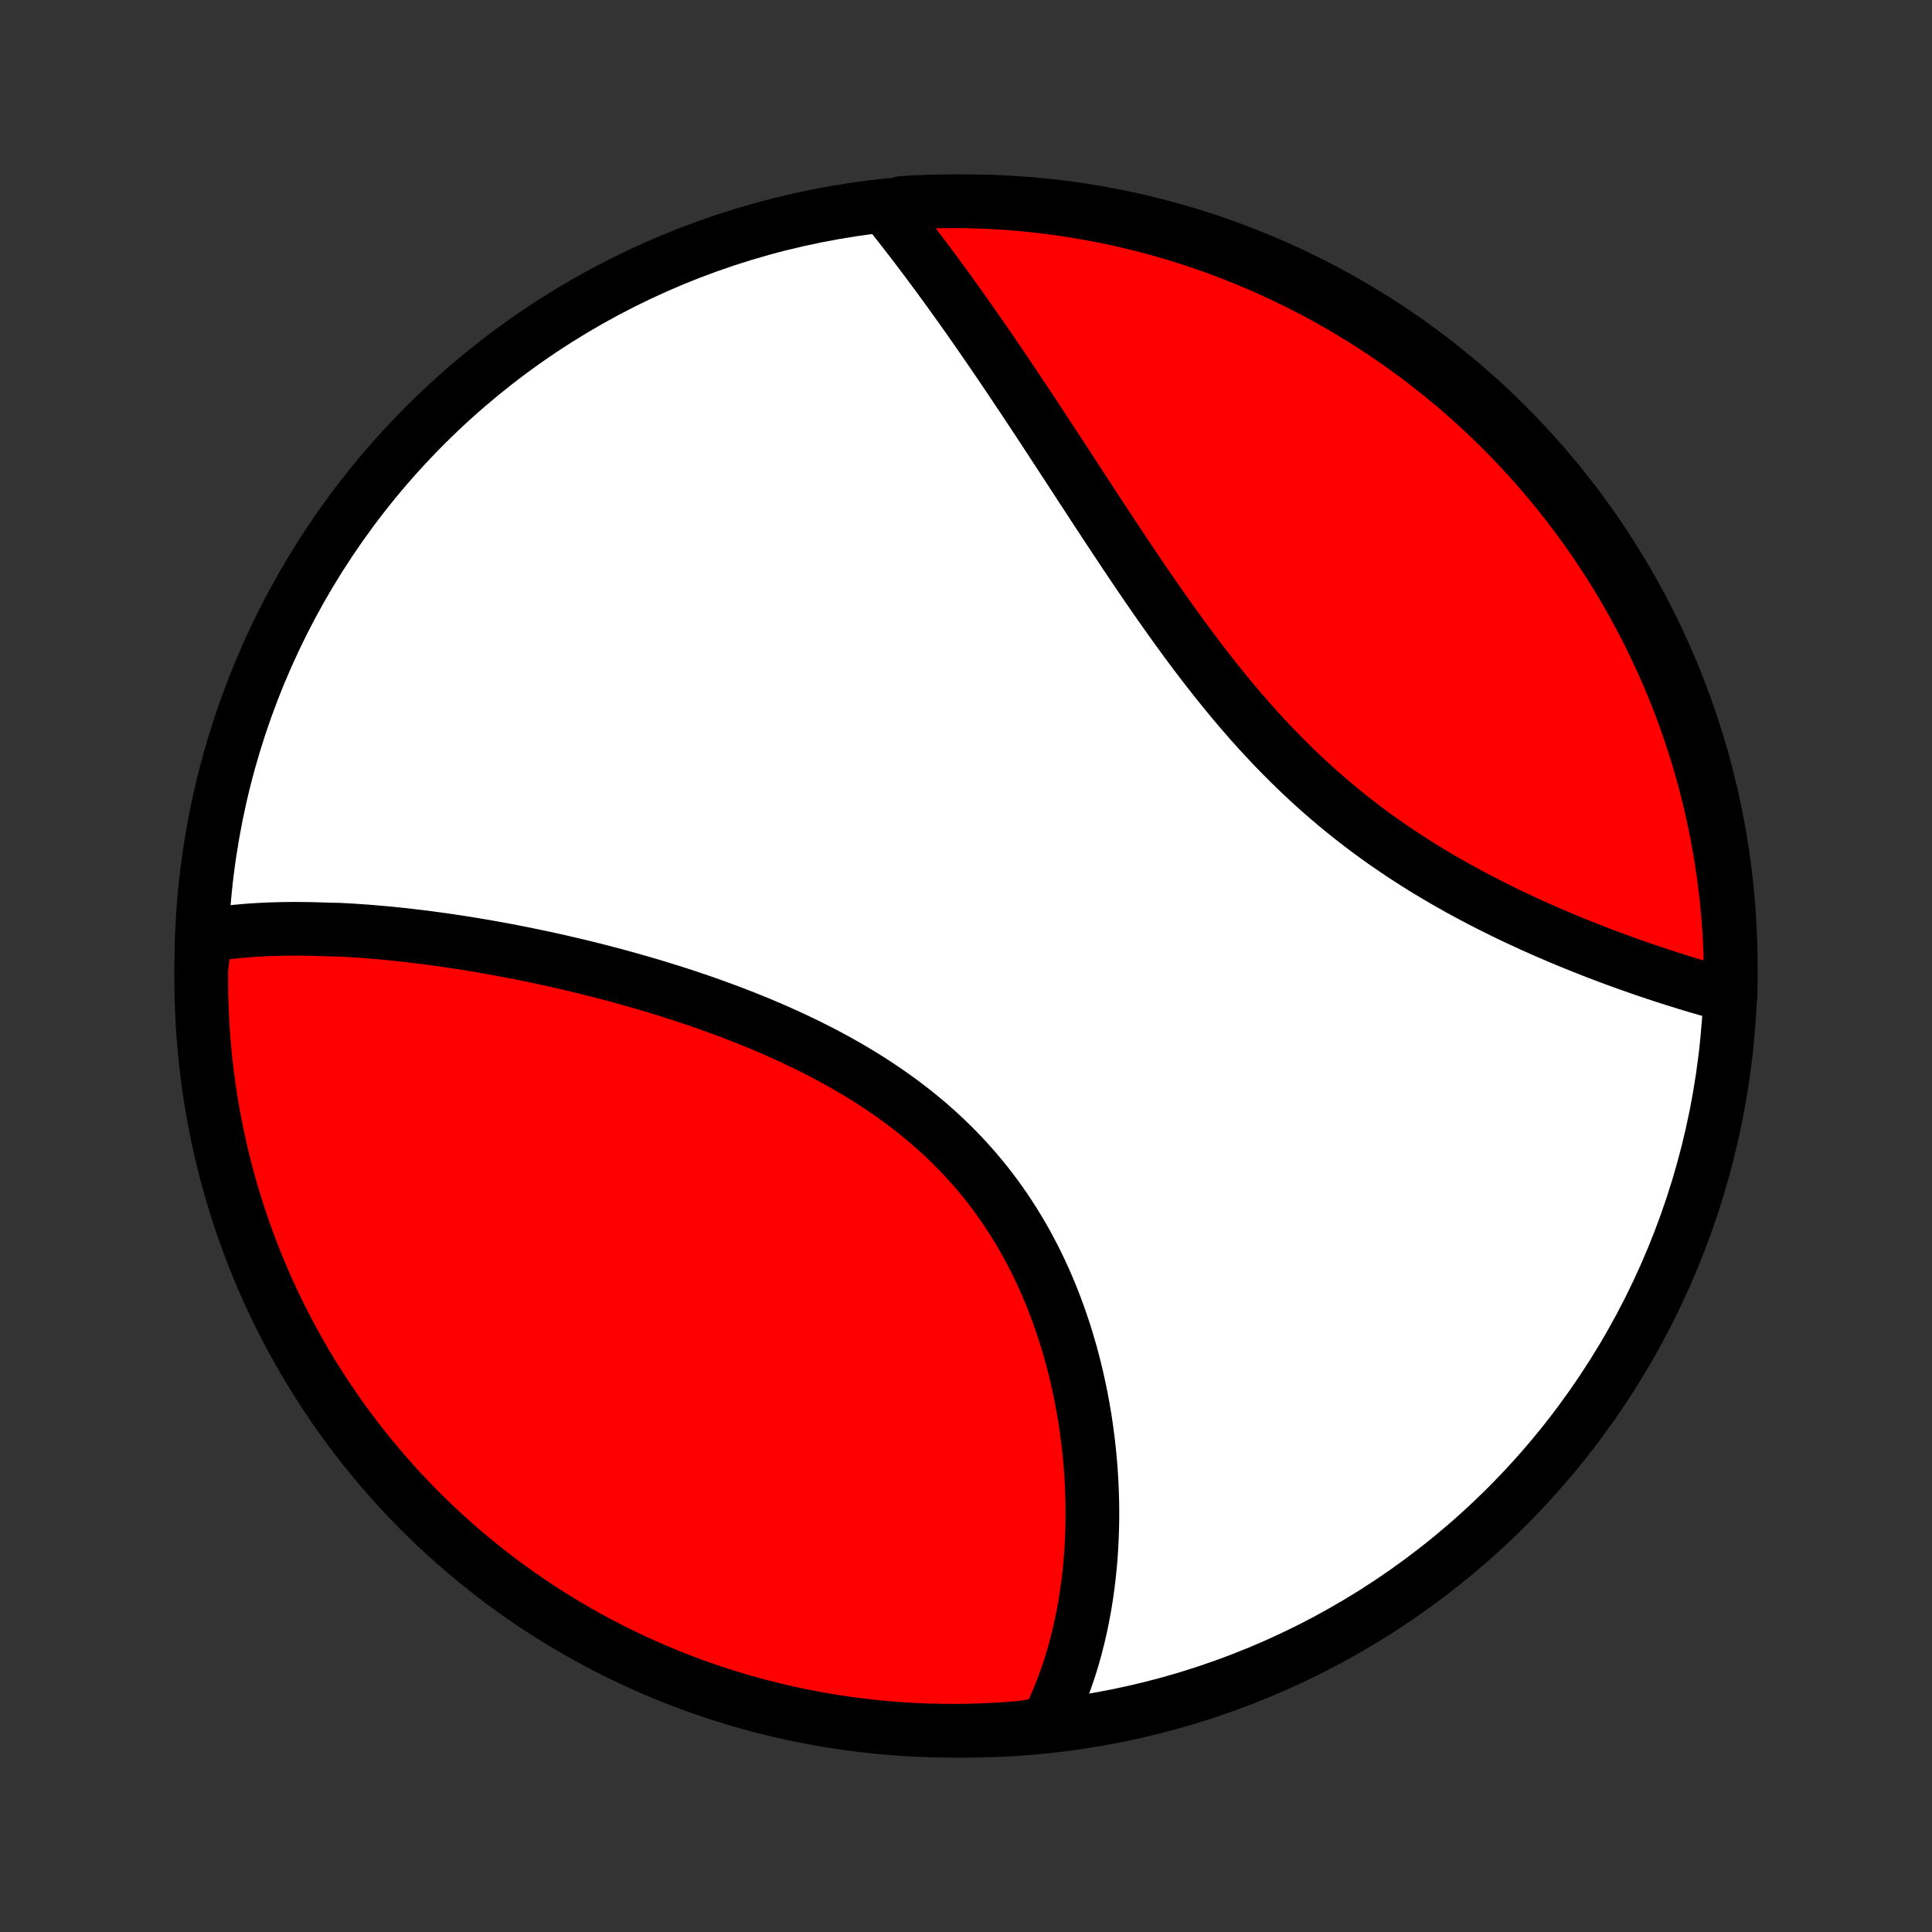 <?xml version="1.0" encoding="utf-8" standalone="no"?>
<!DOCTYPE svg PUBLIC "-//W3C//DTD SVG 1.1//EN"
  "http://www.w3.org/Graphics/SVG/1.1/DTD/svg11.dtd">
<!-- Created with matplotlib (http://matplotlib.org/) -->
<svg height="72pt" version="1.1" viewBox="0 0 72 72" width="72pt" xmlns="http://www.w3.org/2000/svg" xmlns:xlink="http://www.w3.org/1999/xlink">
 <rect x="0" y="0" width="72" height="72" fill="#333333" stroke="none"/>
 <defs>
  <style type="text/css">
*{stroke-linecap:butt;stroke-linejoin:round;}
  </style>
 </defs>
 <g id="figure_1">
  <g id="patch_1">
   <path d="
M0 72
L72 72
L72 0
L0 0
z
" style="fill:none;"/>
  </g>
  <g id="axes_1">
   <g id="PatchCollection_1">
    <defs>
     <path d="
M36 -7.5
C43.558 -7.5 50.808 -10.503 56.153 -15.848
C61.497 -21.192 64.5 -28.442 64.5 -36
C64.5 -43.558 61.497 -50.808 56.153 -56.153
C50.808 -61.497 43.558 -64.5 36 -64.5
C28.442 -64.5 21.192 -61.497 15.848 -56.153
C10.503 -50.808 7.5 -43.558 7.5 -36
C7.5 -28.442 10.503 -21.192 15.848 -15.848
C21.192 -10.503 28.442 -7.5 36 -7.5
z
" id="C0_0_a811fe30f3"/>
     <path d="
M7.651 -37.13
L7.849 -37.163
L8.047 -37.193
L8.247 -37.22
L8.447 -37.245
L8.648 -37.268
L8.849 -37.289
L9.052 -37.307
L9.255 -37.324
L9.459 -37.338
L9.664 -37.35
L9.87 -37.361
L10.076 -37.37
L10.284 -37.376
L10.492 -37.381
L10.701 -37.385
L10.91 -37.386
L11.121 -37.386
L11.332 -37.384
L11.545 -37.381
L11.758 -37.376
L11.972 -37.37
L12.187 -37.362
L12.62 -37.353
L12.838 -37.342
L13.056 -37.33
L13.276 -37.316
L13.497 -37.301
L13.719 -37.284
L13.941 -37.266
L14.165 -37.247
L14.39 -37.227
L14.616 -37.205
L14.844 -37.181
L15.072 -37.157
L15.301 -37.131
L15.532 -37.103
L15.764 -37.075
L15.997 -37.045
L16.231 -37.013
L16.466 -36.981
L16.703 -36.947
L16.941 -36.911
L17.18 -36.875
L17.421 -36.837
L17.663 -36.797
L17.907 -36.756
L18.151 -36.714
L18.397 -36.67
L18.645 -36.626
L18.893 -36.579
L19.144 -36.531
L19.395 -36.482
L19.648 -36.431
L19.903 -36.378
L20.159 -36.324
L20.416 -36.269
L20.675 -36.212
L20.935 -36.153
L21.196 -36.092
L21.459 -36.03
L21.724 -35.967
L21.989 -35.901
L22.256 -35.834
L22.525 -35.765
L22.795 -35.694
L23.066 -35.621
L23.338 -35.546
L23.612 -35.469
L23.886 -35.391
L24.162 -35.31
L24.439 -35.227
L24.717 -35.142
L24.996 -35.055
L25.276 -34.966
L25.557 -34.874
L25.839 -34.78
L26.121 -34.684
L26.404 -34.585
L26.688 -34.483
L26.972 -34.379
L27.256 -34.273
L27.541 -34.163
L27.825 -34.051
L28.11 -33.937
L28.395 -33.819
L28.679 -33.698
L28.964 -33.574
L29.247 -33.447
L29.53 -33.318
L29.812 -33.184
L30.094 -33.048
L30.374 -32.908
L30.653 -32.765
L30.93 -32.618
L31.206 -32.468
L31.48 -32.314
L31.753 -32.156
L32.023 -31.995
L32.291 -31.83
L32.556 -31.661
L32.818 -31.488
L33.078 -31.311
L33.335 -31.131
L33.589 -30.946
L33.839 -30.757
L34.086 -30.565
L34.328 -30.368
L34.568 -30.168
L34.803 -29.963
L35.034 -29.755
L35.261 -29.542
L35.483 -29.326
L35.701 -29.106
L35.915 -28.882
L36.124 -28.654
L36.328 -28.423
L36.527 -28.188
L36.721 -27.95
L36.91 -27.709
L37.095 -27.464
L37.274 -27.216
L37.448 -26.966
L37.617 -26.712
L37.781 -26.456
L37.94 -26.198
L38.094 -25.937
L38.243 -25.674
L38.387 -25.408
L38.526 -25.141
L38.66 -24.872
L38.789 -24.602
L38.914 -24.33
L39.033 -24.057
L39.148 -23.783
L39.258 -23.508
L39.363 -23.233
L39.464 -22.956
L39.56 -22.679
L39.653 -22.402
L39.74 -22.125
L39.823 -21.848
L39.903 -21.57
L39.977 -21.293
L40.048 -21.017
L40.115 -20.74
L40.178 -20.464
L40.237 -20.189
L40.293 -19.915
L40.344 -19.641
L40.392 -19.369
L40.437 -19.097
L40.477 -18.827
L40.514 -18.557
L40.548 -18.289
L40.579 -18.022
L40.606 -17.757
L40.63 -17.493
L40.651 -17.23
L40.668 -16.969
L40.683 -16.709
L40.694 -16.451
L40.702 -16.194
L40.708 -15.939
L40.71 -15.686
L40.71 -15.434
L40.706 -15.184
L40.7 -14.936
L40.691 -14.689
L40.679 -14.444
L40.665 -14.201
L40.648 -13.96
L40.628 -13.72
L40.605 -13.482
L40.58 -13.246
L40.552 -13.011
L40.521 -12.779
L40.488 -12.548
L40.452 -12.318
L40.414 -12.091
L40.372 -11.865
L40.329 -11.641
L40.282 -11.419
L40.233 -11.198
L40.182 -10.979
L40.127 -10.762
L40.071 -10.546
L40.011 -10.332
L39.949 -10.12
L39.884 -9.909
L39.816 -9.7
L39.745 -9.493
L39.672 -9.288
L39.596 -9.084
L39.517 -8.881
L39.435 -8.68
L39.351 -8.481
L39.263 -8.284
L39.172 -8.088
L39.079 -7.893
L38.587 -7.701
L38.092 -7.618
L37.595 -7.577
L37.099 -7.545
L36.601 -7.521
L36.104 -7.506
L35.607 -7.5
L35.109 -7.503
L34.612 -7.514
L34.116 -7.534
L33.62 -7.562
L33.124 -7.6
L32.63 -7.645
L32.137 -7.7
L31.644 -7.763
L31.154 -7.835
L30.664 -7.915
L30.176 -8.004
L29.69 -8.101
L29.206 -8.207
L28.724 -8.322
L28.244 -8.444
L27.767 -8.576
L27.292 -8.715
L26.82 -8.863
L26.35 -9.019
L25.884 -9.183
L25.42 -9.356
L24.96 -9.536
L24.503 -9.725
L24.05 -9.922
L23.6 -10.127
L23.154 -10.339
L22.712 -10.559
L22.274 -10.787
L21.84 -11.023
L21.411 -11.266
L20.986 -11.517
L20.565 -11.776
L20.149 -12.041
L19.738 -12.314
L19.332 -12.595
L18.931 -12.882
L18.536 -13.177
L18.145 -13.478
L17.76 -13.786
L17.381 -14.101
L17.007 -14.423
L16.639 -14.751
L16.277 -15.086
L15.921 -15.427
L15.571 -15.774
L15.227 -16.128
L14.89 -16.487
L14.559 -16.853
L14.235 -17.224
L13.917 -17.601
L13.606 -17.984
L13.302 -18.372
L13.004 -18.765
L12.714 -19.164
L12.431 -19.568
L12.155 -19.977
L11.886 -20.391
L11.624 -20.809
L11.37 -21.232
L11.124 -21.66
L10.885 -22.092
L10.654 -22.528
L10.43 -22.969
L10.214 -23.413
L10.006 -23.861
L9.806 -24.313
L9.614 -24.768
L9.43 -25.227
L9.255 -25.689
L9.087 -26.155
L8.927 -26.623
L8.776 -27.094
L8.633 -27.568
L8.498 -28.044
L8.372 -28.523
L8.254 -29.004
L8.145 -29.488
L8.044 -29.973
L7.951 -30.46
L7.867 -30.949
L7.792 -31.439
L7.725 -31.931
L7.667 -32.423
L7.618 -32.917
L7.577 -33.413
L7.545 -33.908
L7.521 -34.405
L7.506 -34.901
L7.5 -35.399
L7.503 -35.896
z
" id="C0_1_a310e65de0"/>
     <path d="
M33.048 -64.199
L33.183 -64.031
L33.318 -63.861
L33.453 -63.69
L33.588 -63.518
L33.724 -63.344
L33.859 -63.169
L33.995 -62.993
L34.131 -62.815
L34.267 -62.636
L34.403 -62.456
L34.54 -62.274
L34.677 -62.09
L34.814 -61.905
L34.952 -61.719
L35.089 -61.531
L35.228 -61.342
L35.366 -61.151
L35.505 -60.958
L35.644 -60.764
L35.784 -60.568
L35.924 -60.371
L36.065 -60.172
L36.205 -59.971
L36.347 -59.769
L36.489 -59.565
L36.631 -59.36
L36.774 -59.152
L36.918 -58.943
L37.062 -58.732
L37.207 -58.52
L37.352 -58.306
L37.498 -58.089
L37.645 -57.871
L37.792 -57.652
L37.94 -57.43
L38.089 -57.207
L38.239 -56.982
L38.389 -56.755
L38.54 -56.526
L38.692 -56.296
L38.845 -56.063
L38.998 -55.829
L39.153 -55.593
L39.308 -55.356
L39.465 -55.116
L39.622 -54.875
L39.781 -54.632
L39.94 -54.388
L40.101 -54.141
L40.262 -53.893
L40.425 -53.644
L40.589 -53.393
L40.754 -53.14
L40.92 -52.886
L41.088 -52.631
L41.257 -52.374
L41.427 -52.116
L41.599 -51.856
L41.772 -51.596
L41.946 -51.334
L42.122 -51.072
L42.299 -50.808
L42.478 -50.544
L42.658 -50.279
L42.84 -50.014
L43.024 -49.748
L43.21 -49.482
L43.397 -49.215
L43.586 -48.949
L43.777 -48.682
L43.97 -48.416
L44.164 -48.149
L44.361 -47.884
L44.559 -47.619
L44.76 -47.354
L44.963 -47.091
L45.168 -46.829
L45.375 -46.568
L45.584 -46.308
L45.796 -46.05
L46.009 -45.793
L46.225 -45.538
L46.444 -45.286
L46.664 -45.035
L46.887 -44.787
L47.112 -44.542
L47.34 -44.299
L47.569 -44.058
L47.802 -43.821
L48.036 -43.587
L48.272 -43.355
L48.511 -43.127
L48.752 -42.902
L48.995 -42.68
L49.239 -42.462
L49.486 -42.248
L49.735 -42.037
L49.985 -41.829
L50.237 -41.626
L50.49 -41.425
L50.746 -41.229
L51.002 -41.036
L51.26 -40.847
L51.518 -40.662
L51.778 -40.48
L52.039 -40.303
L52.3 -40.128
L52.562 -39.958
L52.824 -39.791
L53.087 -39.627
L53.35 -39.467
L53.614 -39.311
L53.877 -39.157
L54.14 -39.008
L54.402 -38.861
L54.665 -38.718
L54.927 -38.578
L55.188 -38.441
L55.449 -38.307
L55.708 -38.176
L55.967 -38.048
L56.225 -37.922
L56.482 -37.8
L56.737 -37.681
L56.992 -37.564
L57.245 -37.449
L57.496 -37.338
L57.746 -37.228
L57.995 -37.122
L58.242 -37.017
L58.487 -36.915
L58.731 -36.816
L58.973 -36.718
L59.214 -36.623
L59.452 -36.53
L59.689 -36.439
L59.923 -36.351
L60.156 -36.264
L60.388 -36.179
L60.617 -36.096
L60.844 -36.016
L61.069 -35.937
L61.293 -35.86
L61.514 -35.785
L61.733 -35.711
L61.951 -35.639
L62.167 -35.569
L62.38 -35.501
L62.592 -35.435
L62.802 -35.37
L63.01 -35.307
L63.216 -35.245
L63.42 -35.186
L63.622 -35.127
L63.822 -35.071
L64.021 -35.016
L64.218 -34.962
L64.494 -34.91
L64.5 -35.404
L64.497 -35.902
L64.486 -36.399
L64.466 -36.897
L64.437 -37.394
L64.4 -37.89
L64.354 -38.386
L64.299 -38.882
L64.236 -39.376
L64.164 -39.869
L64.084 -40.361
L63.995 -40.852
L63.897 -41.342
L63.791 -41.83
L63.677 -42.316
L63.554 -42.8
L63.423 -43.282
L63.283 -43.761
L63.135 -44.239
L62.979 -44.714
L62.815 -45.186
L62.642 -45.655
L62.461 -46.122
L62.273 -46.585
L62.076 -47.045
L61.871 -47.502
L61.658 -47.956
L61.438 -48.405
L61.21 -48.851
L60.974 -49.293
L60.731 -49.731
L60.48 -50.165
L60.221 -50.594
L59.955 -51.019
L59.682 -51.44
L59.402 -51.856
L59.114 -52.267
L58.82 -52.672
L58.519 -53.073
L58.21 -53.469
L57.895 -53.859
L57.573 -54.244
L57.245 -54.623
L56.91 -54.997
L56.569 -55.365
L56.222 -55.727
L55.868 -56.083
L55.509 -56.433
L55.143 -56.777
L54.772 -57.114
L54.395 -57.445
L54.012 -57.769
L53.623 -58.087
L53.23 -58.398
L52.831 -58.702
L52.427 -58.999
L52.018 -59.289
L51.604 -59.573
L51.186 -59.849
L50.763 -60.117
L50.335 -60.379
L49.903 -60.633
L49.467 -60.879
L49.026 -61.118
L48.582 -61.349
L48.133 -61.572
L47.681 -61.788
L47.226 -61.996
L46.767 -62.196
L46.305 -62.388
L45.84 -62.572
L45.371 -62.748
L44.9 -62.915
L44.426 -63.075
L43.95 -63.226
L43.471 -63.369
L42.99 -63.503
L42.507 -63.63
L42.021 -63.747
L41.534 -63.857
L41.045 -63.958
L40.555 -64.05
L40.063 -64.134
L39.571 -64.209
L39.077 -64.275
L38.582 -64.334
L38.086 -64.383
L37.59 -64.424
L37.093 -64.456
L36.596 -64.479
L36.098 -64.494
L35.601 -64.5
L35.103 -64.497
L34.606 -64.486
L34.11 -64.466
L33.614 -64.437
z
" id="C0_2_b38cdab1b0"/>
    </defs>
    <g clip-path="url(#p1bffca34e9)">
     <use style="fill:#ffffff;stroke:#000000;stroke-width:2.0;" x="0.0" xlink:href="#C0_0_a811fe30f3" y="72.0"/>
    </g>
    <g clip-path="url(#p1bffca34e9)">
     <use style="fill:#ff0000;stroke:#000000;stroke-width:2.0;" x="0.0" xlink:href="#C0_1_a310e65de0" y="72.0"/>
    </g>
    <g clip-path="url(#p1bffca34e9)">
     <use style="fill:#ff0000;stroke:#000000;stroke-width:2.0;" x="0.0" xlink:href="#C0_2_b38cdab1b0" y="72.0"/>
    </g>
   </g>
  </g>
 </g>
 <defs>
  <clipPath id="p1bffca34e9">
   <rect height="72.0" width="72.0" x="0.0" y="0.0"/>
  </clipPath>
 </defs>
</svg>
